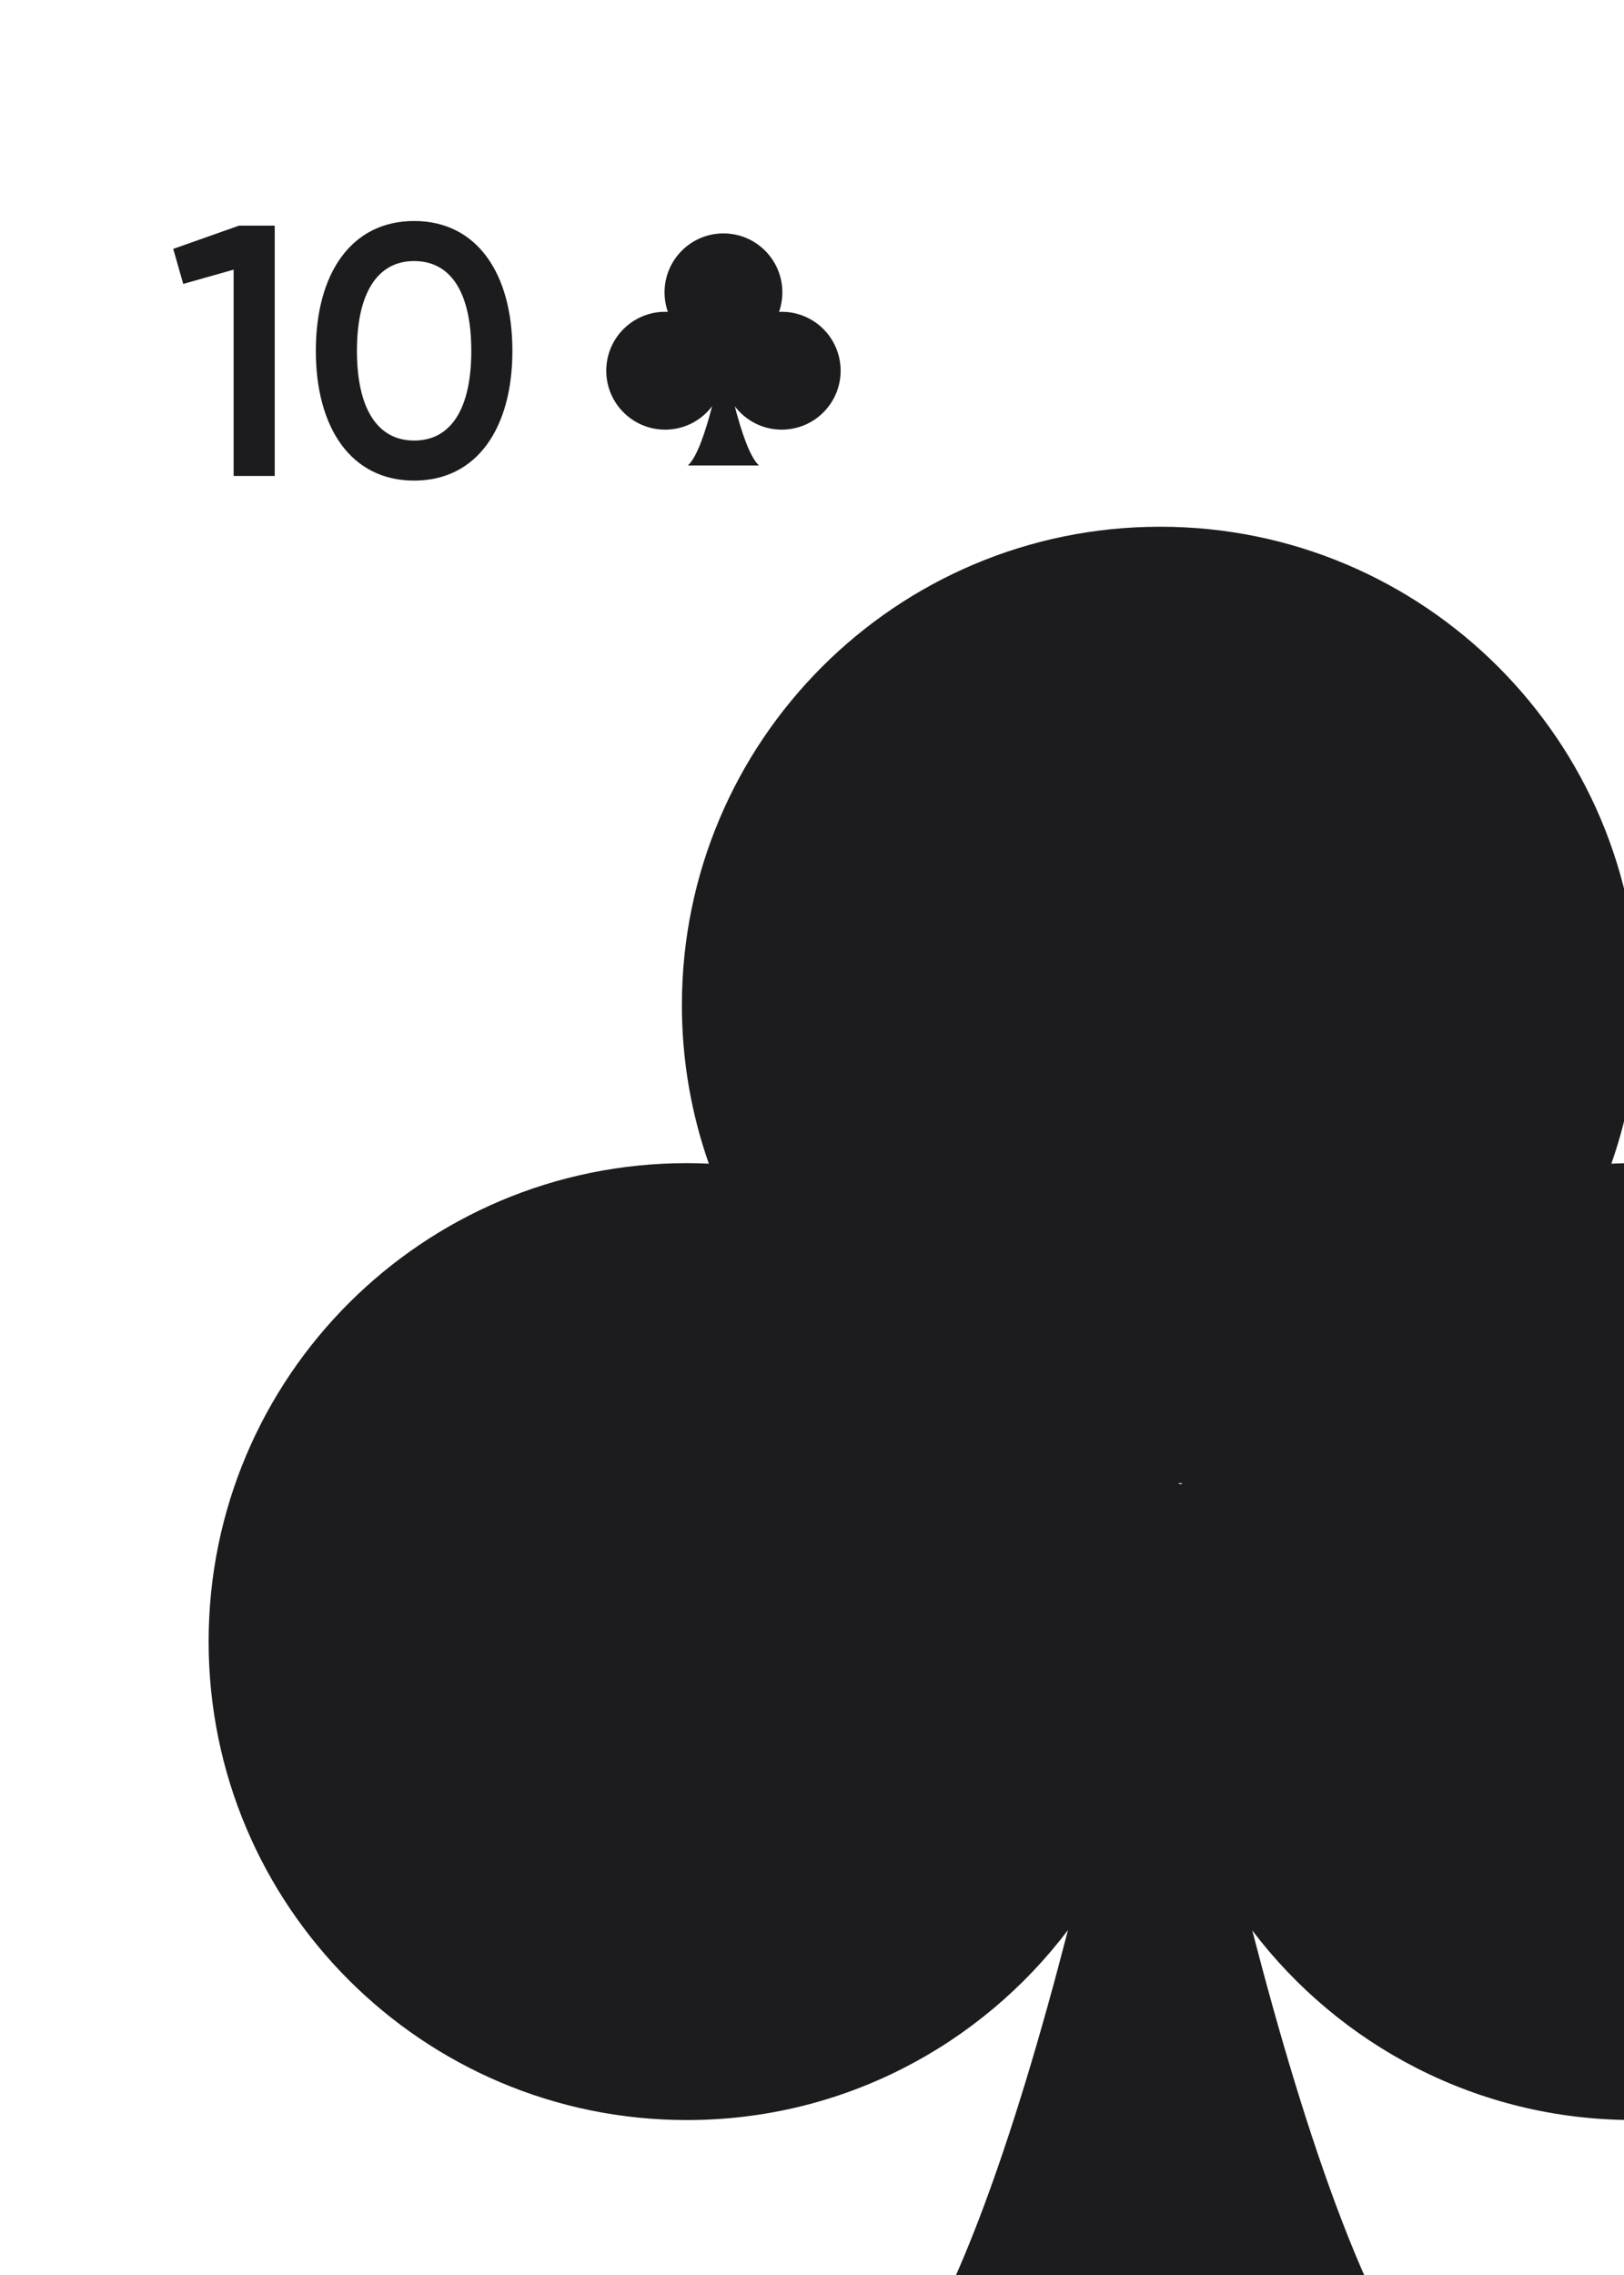 <svg width="750" height="1050" viewBox="0 0 750 1050" fill="none" xmlns="http://www.w3.org/2000/svg">
<rect x="0" y="0" width="750" height="1050" fill="#808080" stroke="none"/>
<g clip-path="url(#clip0_63_7202)">
<rect width="750" height="1050" fill="white"/>
<path d="M0 50C0 22.386 22.386 0 50 0H700C727.614 0 750 22.386 750 50V1000C750 1027.61 727.614 1050 700 1050H50C22.386 1050 0 1027.61 0 1000V50Z" fill="white"/>
<path d="M754.341 536.834C750.935 536.834 747.515 536.92 744.167 537.078C752.2 514.174 756.625 489.575 756.625 463.97C756.625 342.022 657.753 243.105 535.776 243.105C413.784 243.105 314.912 342.022 314.912 463.97C314.912 489.575 319.323 514.173 327.355 537.078C323.993 536.92 320.602 536.834 317.196 536.834C195.205 536.834 96.347 635.707 96.347 757.639C96.347 879.631 195.205 978.489 317.196 978.489C389.128 978.489 452.912 944.032 493.217 890.795C469.12 984.179 437.077 1081.46 402.393 1112.84H669.108C634.465 1081.47 602.466 984.319 578.325 890.968C618.659 944.088 682.468 978.474 754.33 978.474C876.252 978.474 975.15 879.616 975.15 757.625C975.164 635.703 876.263 536.834 754.345 536.834H754.341ZM545.935 684.53C545.605 685.565 544.024 684.573 544.024 684.573C544.656 684.573 545.303 684.573 545.935 684.53Z" fill="#1C1C1E"/>
<path d="M110.368 104.146L80 114.873L84.621 131.047L107.892 124.446V219.674H126.872V104.146H110.368Z" fill="#1C1C1E"/>
<path d="M191.249 221.82C220.297 221.82 236.636 197.559 236.636 161.91C236.636 126.261 220.297 102 191.249 102C162.202 102 145.863 126.261 145.863 161.91C145.863 197.559 162.202 221.82 191.249 221.82ZM191.249 203.335C174.25 203.335 164.843 188.482 164.843 161.91C164.843 135.338 174.25 120.485 191.249 120.485C208.414 120.485 217.656 135.338 217.656 161.91C217.656 188.482 208.414 203.335 191.249 203.335Z" fill="#1C1C1E"/>
<path d="M361.026 143.905C360.606 143.905 360.185 143.915 359.773 143.935C360.762 141.114 361.307 138.084 361.307 134.93C361.307 119.911 349.129 107.728 334.106 107.728C319.081 107.728 306.903 119.911 306.903 134.93C306.903 138.084 307.447 141.114 308.436 143.935C308.022 143.915 307.604 143.905 307.185 143.905C292.16 143.905 279.984 156.082 279.984 171.1C279.984 186.125 292.16 198.301 307.185 198.301C316.044 198.301 323.9 194.057 328.864 187.5C325.896 199.002 321.95 210.983 317.678 214.848H350.528C346.261 210.985 342.32 199.019 339.347 187.522C344.314 194.064 352.173 198.299 361.024 198.299C376.041 198.299 388.222 186.123 388.222 171.098C388.223 156.082 376.042 143.905 361.026 143.905H361.026ZM335.357 162.096C335.317 162.223 335.122 162.101 335.122 162.101C335.2 162.101 335.28 162.101 335.357 162.096Z" fill="#1C1C1E"/>
</g>
<defs>
<clipPath id="clip0_63_7202">
<rect width="750" height="1050" fill="white"/>
</clipPath>
</defs>
</svg>
